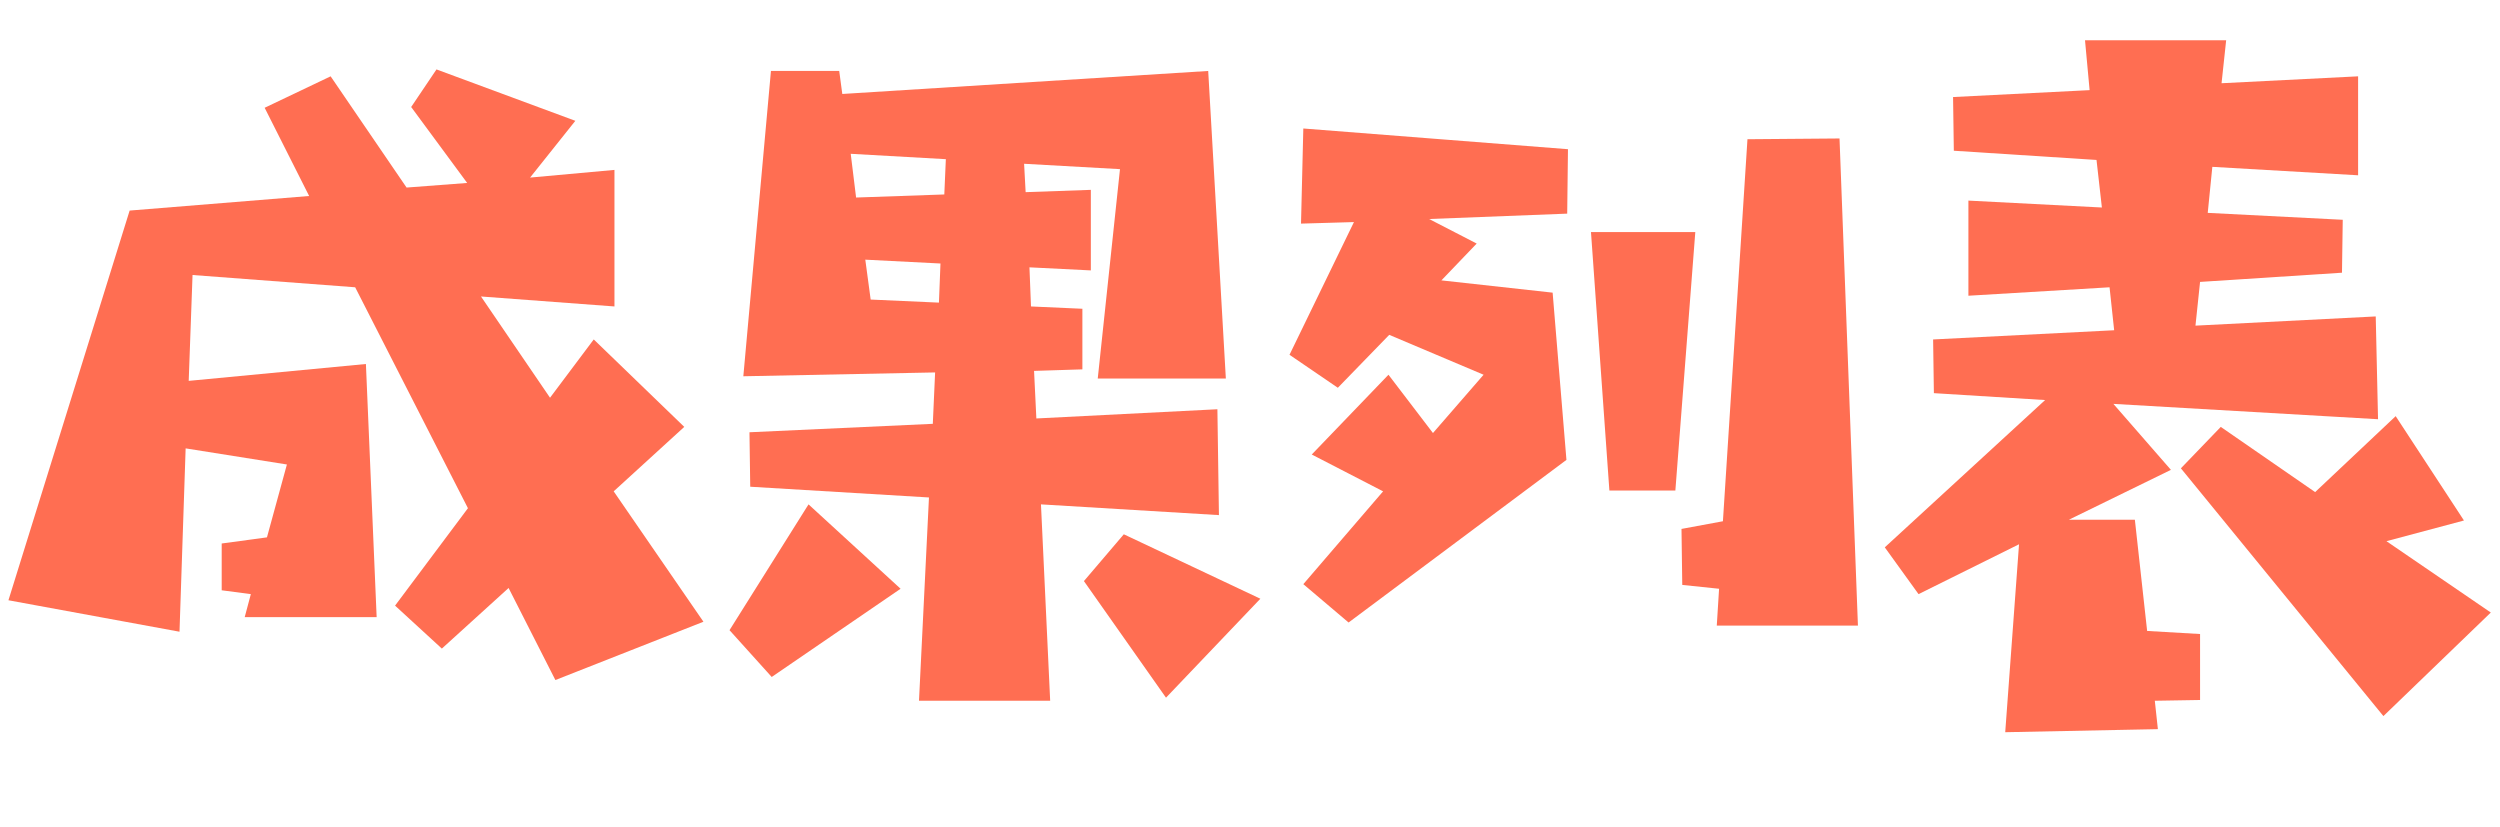 <?xml version="1.0" encoding="UTF-8"?>
<svg id="uuid-03a5d68e-f285-4098-80d6-238669709ffe" data-name="圖層 2" xmlns="http://www.w3.org/2000/svg" width="130.36" height="43.14" viewBox="0 0 130.36 43.14">
  <g id="uuid-d56b5bfc-6ce9-4f01-bfc6-dd9920fa2550" data-name="第一cut">
    <g id="uuid-d480c973-aa36-4308-a1e5-dc0b6f39d61d" data-name="map_Resultslist">
      <path d="m35.68,22.26l-3.68,3.36,4.68,6.8-7.72,3.04-2.44-4.8-3.48,3.16-2.44-2.24,3.8-5.08-5.88-11.52-8.48-.64-.2,5.52,9.24-.88.56,13.2h-6.88l.32-1.2-1.52-.2v-2.44l2.36-.32,1.04-3.8-5.28-.84-.32,9.56L.44,31.3,6.76,10.98l9.36-.76-2.32-4.6,3.44-1.64,3.96,5.8,3.16-.24-2.92-3.96,1.32-1.96,7.24,2.68-2.36,2.96,4.4-.4v7.12l-6.96-.52,3.6,5.28,2.28-3.04,4.72,4.56Z" style="fill: #ff6e52;"/>
      <path d="m46.96,30.7l-6.72,4.6-2.2-2.44,4.12-6.56,4.8,4.4Zm9.92-16.6l-3.2-.16.08,2.04,2.68.12v3.16l-2.52.08.12,2.48,9.44-.48.08,5.52-9.28-.56.48,10.24h-6.84l.52-10.6-9.32-.56-.04-2.84,9.56-.44.12-2.68-10,.2,1.44-15.92h3.56l.16,1.2,19.08-1.2.92,16.04h-6.68l1.16-10.92-5-.28.08,1.48,3.4-.12v4.2Zm-12.24-3.8l4.6-.16.08-1.84-4.96-.28.28,2.28Zm.76,5.32l3.56.16.08-2.04-3.92-.2.28,2.08Zm15.4,20.76l-4.28-6.08,2.08-2.44,7.12,3.36-4.92,5.16Z" style="fill: #ff6e52;"/>
      <path d="m72.12,25.62l-3.72-1.92,4-4.16,2.32,3.04,2.64-3.04-4.92-2.08-2.68,2.76-2.52-1.72,3.36-6.92-2.76.08.12-4.96,13.8,1.08-.04,3.36-7.2.28,2.48,1.28-1.84,1.92,5.8.64.72,8.72-11.36,8.48-2.36-2,4.16-4.84Zm16.28-13.52l-1.04,13.48h-3.44l-.96-13.48h5.44Zm8.48,20.52h-7.36l.12-1.92-1.92-.2-.04-2.92,2.16-.4,1.28-19.92,4.8-.04.96,25.4Z" style="fill: #ff6e52;"/>
      <path d="m122.96,9.14l-7.6-.44-.24,2.4,7.04.36-.04,2.76-7.4.48-.24,2.28,9.4-.48.12,5.36-13.8-.8,3,3.44-5.32,2.6h3.44l.64,5.8,2.76.16v3.44l-2.36.04.16,1.48-7.96.16.72-9.8-5.24,2.6-1.76-2.44,8.36-7.68-5.8-.36-.04-2.8,9.44-.48-.24-2.24-7.36.44v-4.96l6.96.36-.28-2.48-7.44-.48-.04-2.8,7.12-.36-.24-2.6h7.36l-.24,2.24,7.12-.36v5.16Zm1.48,19.08l5.44,3.72-5.6,5.4-10.56-12.92,2.08-2.16,4.92,3.4,4.2-3.96,3.56,5.44-4.04,1.08Z" style="fill: #ff6e52;"/>
    </g>
  </g>
</svg>